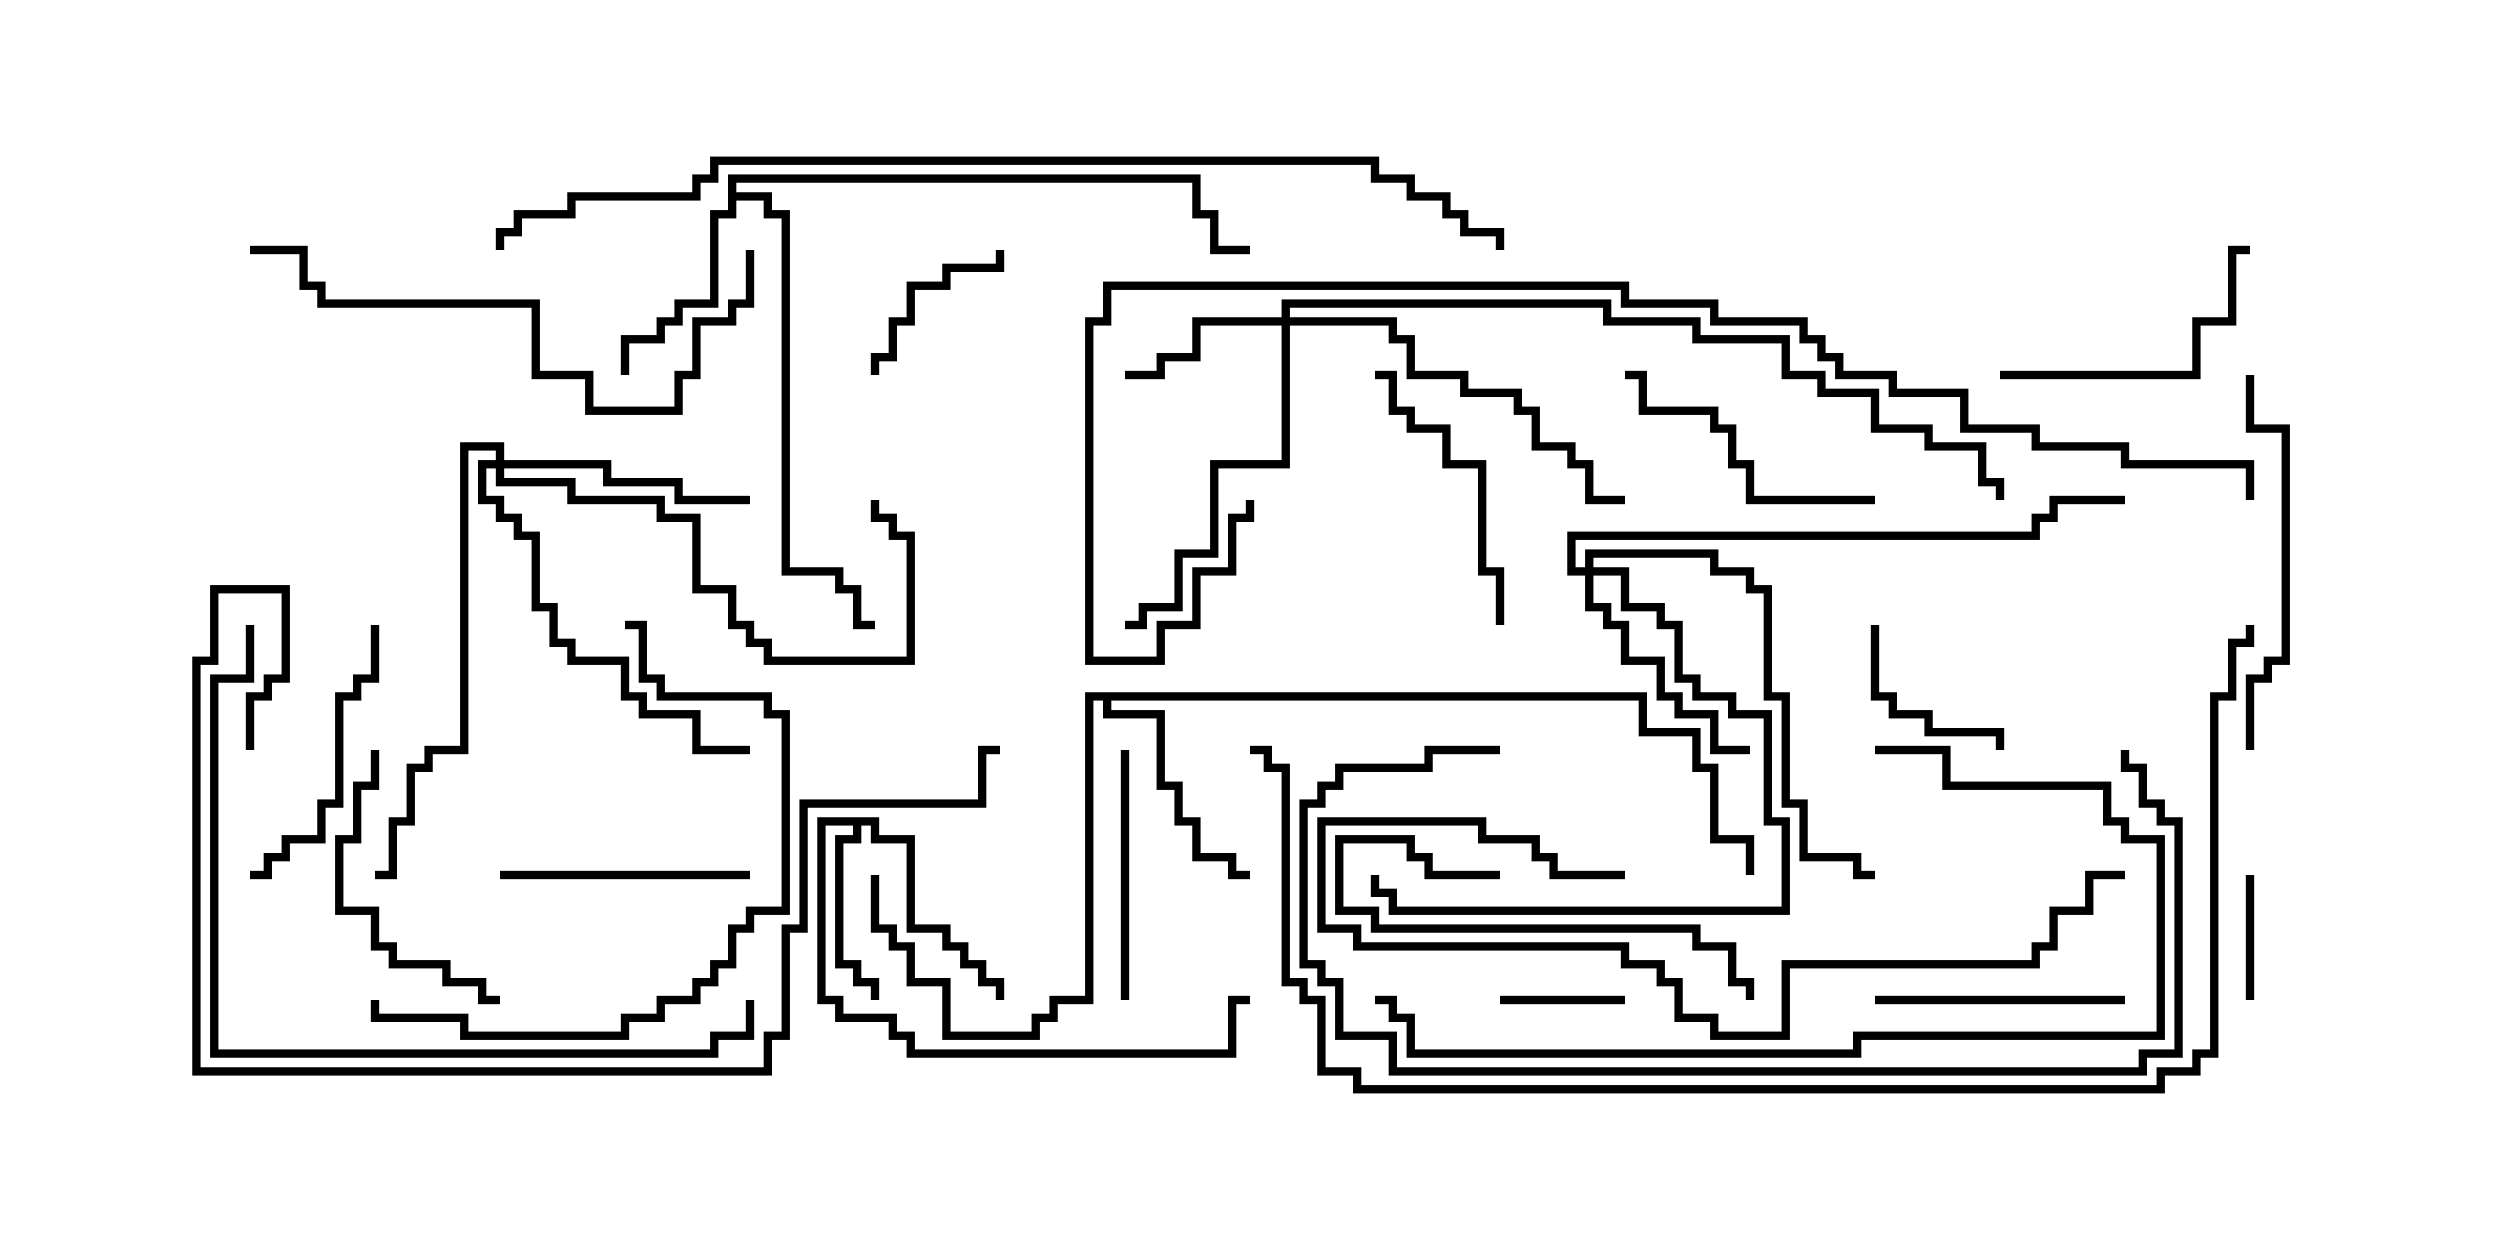 <svg version="1.1" width="30" height="15" xmlns="http://www.w3.org/2000/svg"><path d="M10.55,9.807L10.55,10.021L10.979,10.021L10.979,11.093L11.407,11.093L11.407,11.307L11.621,11.307L11.621,11.521L11.836,11.521L11.836,11.736L12.05,11.736L12.05,12L11.95,12L11.95,11.836L11.736,11.836L11.736,11.621L11.521,11.621L11.521,11.407L11.307,11.407L11.307,11.193L10.879,11.193L10.879,10.121L10.45,10.121L10.45,9.907L10.336,9.907L10.336,10.121L10.121,10.121L10.121,11.521L10.336,11.521L10.336,11.736L10.55,11.736L10.55,12L10.45,12L10.45,11.836L10.236,11.836L10.236,11.621L10.021,11.621L10.021,10.021L10.236,10.021L10.236,9.907L9.907,9.907L9.907,11.95L10.121,11.95L10.121,12.164L10.764,12.164L10.764,12.379L10.979,12.379L10.979,12.593L14.736,12.593L14.736,11.95L15,11.95L15,12.05L14.836,12.05L14.836,12.693L10.879,12.693L10.879,12.479L10.664,12.479L10.664,12.264L10.021,12.264L10.021,12.05L9.807,12.05L9.807,9.807z" stroke="none"/><path d="M8.736,2.093L14.407,2.093L14.407,2.521L14.621,2.521L14.621,2.95L15,2.95L15,3.05L14.521,3.05L14.521,2.621L14.307,2.621L14.307,2.193L8.836,2.193L8.836,2.307L9.264,2.307L9.264,2.521L9.479,2.521L9.479,6.807L10.121,6.807L10.121,7.021L10.336,7.021L10.336,7.45L10.5,7.45L10.5,7.55L10.236,7.55L10.236,7.121L10.021,7.121L10.021,6.907L9.379,6.907L9.379,2.621L9.164,2.621L9.164,2.407L8.836,2.407L8.836,2.621L8.621,2.621L8.621,3.693L8.193,3.693L8.193,3.907L7.979,3.907L7.979,4.121L7.55,4.121L7.55,4.5L7.45,4.5L7.45,4.021L7.879,4.021L7.879,3.807L8.093,3.807L8.093,3.593L8.521,3.593L8.521,2.521L8.736,2.521z" stroke="none"/><path d="M19.764,8.307L19.764,8.736L20.407,8.736L20.407,9.164L20.621,9.164L20.621,10.021L21.05,10.021L21.05,10.5L20.95,10.5L20.95,10.121L20.521,10.121L20.521,9.264L20.307,9.264L20.307,8.836L19.664,8.836L19.664,8.407L13.336,8.407L13.336,8.521L13.979,8.521L13.979,9.379L14.193,9.379L14.193,9.807L14.407,9.807L14.407,10.236L14.836,10.236L14.836,10.45L15,10.45L15,10.55L14.736,10.55L14.736,10.336L14.307,10.336L14.307,9.907L14.093,9.907L14.093,9.479L13.879,9.479L13.879,8.621L13.236,8.621L13.236,8.407L13.121,8.407L13.121,12.05L12.693,12.05L12.693,12.264L12.479,12.264L12.479,12.479L11.307,12.479L11.307,11.836L10.879,11.836L10.879,11.407L10.664,11.407L10.664,11.193L10.45,11.193L10.45,10.5L10.55,10.5L10.55,11.093L10.764,11.093L10.764,11.307L10.979,11.307L10.979,11.736L11.407,11.736L11.407,12.379L12.379,12.379L12.379,12.164L12.593,12.164L12.593,11.95L13.021,11.95L13.021,8.307z" stroke="none"/><path d="M15.379,3.807L15.379,3.593L19.336,3.593L19.336,3.807L20.407,3.807L20.407,4.021L21.479,4.021L21.479,4.45L21.907,4.45L21.907,4.664L22.55,4.664L22.55,5.093L23.193,5.093L23.193,5.307L23.836,5.307L23.836,5.736L24.05,5.736L24.05,6L23.95,6L23.95,5.836L23.736,5.836L23.736,5.407L23.093,5.407L23.093,5.193L22.45,5.193L22.45,4.764L21.807,4.764L21.807,4.55L21.379,4.55L21.379,4.121L20.307,4.121L20.307,3.907L19.236,3.907L19.236,3.693L15.479,3.693L15.479,3.807L16.764,3.807L16.764,4.021L16.979,4.021L16.979,4.45L17.621,4.45L17.621,4.664L18.264,4.664L18.264,4.879L18.479,4.879L18.479,5.307L18.907,5.307L18.907,5.521L19.121,5.521L19.121,5.95L19.5,5.95L19.5,6.05L19.021,6.05L19.021,5.621L18.807,5.621L18.807,5.407L18.379,5.407L18.379,4.979L18.164,4.979L18.164,4.764L17.521,4.764L17.521,4.55L16.879,4.55L16.879,4.121L16.664,4.121L16.664,3.907L15.479,3.907L15.479,5.621L14.621,5.621L14.621,6.693L14.193,6.693L14.193,7.336L13.764,7.336L13.764,7.55L13.5,7.55L13.5,7.45L13.664,7.45L13.664,7.236L14.093,7.236L14.093,6.593L14.521,6.593L14.521,5.521L15.379,5.521L15.379,3.907L14.407,3.907L14.407,4.336L13.979,4.336L13.979,4.55L13.5,4.55L13.5,4.45L13.879,4.45L13.879,4.236L14.307,4.236L14.307,3.807z" stroke="none"/><path d="M19.021,6.807L19.021,6.593L20.621,6.593L20.621,6.807L21.05,6.807L21.05,7.021L21.264,7.021L21.264,8.307L21.479,8.307L21.479,9.593L21.693,9.593L21.693,10.236L22.336,10.236L22.336,10.45L22.5,10.45L22.5,10.55L22.236,10.55L22.236,10.336L21.593,10.336L21.593,9.693L21.379,9.693L21.379,8.407L21.164,8.407L21.164,7.121L20.95,7.121L20.95,6.907L20.521,6.907L20.521,6.693L19.121,6.693L19.121,6.807L19.55,6.807L19.55,7.236L19.979,7.236L19.979,7.45L20.193,7.45L20.193,8.093L20.407,8.093L20.407,8.307L20.836,8.307L20.836,8.521L21.264,8.521L21.264,9.807L21.479,9.807L21.479,10.979L16.664,10.979L16.664,10.764L16.45,10.764L16.45,10.5L16.55,10.5L16.55,10.664L16.764,10.664L16.764,10.879L21.379,10.879L21.379,9.907L21.164,9.907L21.164,8.621L20.736,8.621L20.736,8.407L20.307,8.407L20.307,8.193L20.093,8.193L20.093,7.55L19.879,7.55L19.879,7.336L19.45,7.336L19.45,6.907L19.121,6.907L19.121,7.236L19.336,7.236L19.336,7.45L19.55,7.45L19.55,7.879L19.979,7.879L19.979,8.307L20.193,8.307L20.193,8.521L20.621,8.521L20.621,8.95L21,8.95L21,9.05L20.521,9.05L20.521,8.621L20.093,8.621L20.093,8.407L19.879,8.407L19.879,7.979L19.45,7.979L19.45,7.55L19.236,7.55L19.236,7.336L19.021,7.336L19.021,6.907L18.807,6.907L18.807,6.379L24.379,6.379L24.379,6.164L24.593,6.164L24.593,5.95L25.5,5.95L25.5,6.05L24.693,6.05L24.693,6.264L24.479,6.264L24.479,6.479L18.907,6.479L18.907,6.807z" stroke="none"/><path d="M5.95,5.521L5.95,5.407L5.621,5.407L5.621,9.05L5.193,9.05L5.193,9.264L4.979,9.264L4.979,9.907L4.764,9.907L4.764,10.55L4.5,10.55L4.5,10.45L4.664,10.45L4.664,9.807L4.879,9.807L4.879,9.164L5.093,9.164L5.093,8.95L5.521,8.95L5.521,5.307L6.05,5.307L6.05,5.521L7.336,5.521L7.336,5.736L8.193,5.736L8.193,5.95L9,5.95L9,6.05L8.093,6.05L8.093,5.836L7.236,5.836L7.236,5.621L6.05,5.621L6.05,5.736L6.907,5.736L6.907,5.95L7.979,5.95L7.979,6.164L8.407,6.164L8.407,7.021L8.836,7.021L8.836,7.45L9.05,7.45L9.05,7.664L9.264,7.664L9.264,7.879L10.879,7.879L10.879,6.479L10.664,6.479L10.664,6.264L10.45,6.264L10.45,6L10.55,6L10.55,6.164L10.764,6.164L10.764,6.379L10.979,6.379L10.979,7.979L9.164,7.979L9.164,7.764L8.95,7.764L8.95,7.55L8.736,7.55L8.736,7.121L8.307,7.121L8.307,6.264L7.879,6.264L7.879,6.05L6.807,6.05L6.807,5.836L5.95,5.836L5.95,5.621L5.836,5.621L5.836,5.95L6.05,5.95L6.05,6.164L6.264,6.164L6.264,6.379L6.479,6.379L6.479,7.236L6.693,7.236L6.693,7.664L6.907,7.664L6.907,7.879L7.55,7.879L7.55,8.307L7.764,8.307L7.764,8.521L8.407,8.521L8.407,8.95L9,8.95L9,9.05L8.307,9.05L8.307,8.621L7.664,8.621L7.664,8.407L7.45,8.407L7.45,7.979L6.807,7.979L6.807,7.764L6.593,7.764L6.593,7.336L6.379,7.336L6.379,6.479L6.164,6.479L6.164,6.264L5.95,6.264L5.95,6.05L5.736,6.05L5.736,5.521z" stroke="none"/><path d="M18,12.05L18,11.95L19.5,11.95L19.5,12.05z" stroke="none"/><path d="M27.05,12L26.95,12L26.95,10.5L27.05,10.5z" stroke="none"/><path d="M22.45,7.5L22.55,7.5L22.55,8.307L22.764,8.307L22.764,8.521L23.193,8.521L23.193,8.736L24.05,8.736L24.05,9L23.95,9L23.95,8.836L23.093,8.836L23.093,8.621L22.664,8.621L22.664,8.407L22.45,8.407z" stroke="none"/><path d="M11.95,3L12.05,3L12.05,3.264L11.407,3.264L11.407,3.479L10.979,3.479L10.979,3.907L10.764,3.907L10.764,4.336L10.55,4.336L10.55,4.5L10.45,4.5L10.45,4.236L10.664,4.236L10.664,3.807L10.879,3.807L10.879,3.379L11.307,3.379L11.307,3.164L11.95,3.164z" stroke="none"/><path d="M9,10.45L9,10.55L6,10.55L6,10.45z" stroke="none"/><path d="M25.5,11.95L25.5,12.05L22.5,12.05L22.5,11.95z" stroke="none"/><path d="M13.55,12L13.45,12L13.45,9L13.55,9z" stroke="none"/><path d="M22.5,5.95L22.5,6.05L20.95,6.05L20.95,5.621L20.736,5.621L20.736,5.193L20.521,5.193L20.521,4.979L19.664,4.979L19.664,4.55L19.5,4.55L19.5,4.45L19.764,4.45L19.764,4.879L20.621,4.879L20.621,5.093L20.836,5.093L20.836,5.521L21.05,5.521L21.05,5.95z" stroke="none"/><path d="M4.45,9L4.55,9L4.55,9.479L4.336,9.479L4.336,10.121L4.121,10.121L4.121,10.879L4.55,10.879L4.55,11.307L4.764,11.307L4.764,11.521L5.407,11.521L5.407,11.736L5.836,11.736L5.836,11.95L6,11.95L6,12.05L5.736,12.05L5.736,11.836L5.307,11.836L5.307,11.621L4.664,11.621L4.664,11.407L4.45,11.407L4.45,10.979L4.021,10.979L4.021,10.021L4.236,10.021L4.236,9.379L4.45,9.379z" stroke="none"/><path d="M24,4.55L24,4.45L26.307,4.45L26.307,3.807L26.736,3.807L26.736,2.95L27,2.95L27,3.05L26.836,3.05L26.836,3.907L26.407,3.907L26.407,4.55z" stroke="none"/><path d="M18.05,7.5L17.95,7.5L17.95,6.907L17.736,6.907L17.736,5.621L17.307,5.621L17.307,5.193L16.879,5.193L16.879,4.979L16.664,4.979L16.664,4.55L16.5,4.55L16.5,4.45L16.764,4.45L16.764,4.879L16.979,4.879L16.979,5.093L17.407,5.093L17.407,5.521L17.836,5.521L17.836,6.807L18.05,6.807z" stroke="none"/><path d="M18,10.45L18,10.55L17.093,10.55L17.093,10.336L16.879,10.336L16.879,10.121L16.121,10.121L16.121,10.879L16.55,10.879L16.55,11.093L20.407,11.093L20.407,11.307L20.836,11.307L20.836,11.736L21.05,11.736L21.05,12L20.95,12L20.95,11.836L20.736,11.836L20.736,11.407L20.307,11.407L20.307,11.193L16.45,11.193L16.45,10.979L16.021,10.979L16.021,10.021L16.979,10.021L16.979,10.236L17.193,10.236L17.193,10.45z" stroke="none"/><path d="M4.45,7.5L4.55,7.5L4.55,8.193L4.336,8.193L4.336,8.407L4.121,8.407L4.121,9.693L3.907,9.693L3.907,10.121L3.479,10.121L3.479,10.336L3.264,10.336L3.264,10.55L3,10.55L3,10.45L3.164,10.45L3.164,10.236L3.379,10.236L3.379,10.021L3.807,10.021L3.807,9.593L4.021,9.593L4.021,8.307L4.236,8.307L4.236,8.093L4.45,8.093z" stroke="none"/><path d="M26.95,4.5L27.05,4.5L27.05,5.093L27.479,5.093L27.479,7.979L27.264,7.979L27.264,8.193L27.05,8.193L27.05,9L26.95,9L26.95,8.093L27.164,8.093L27.164,7.879L27.379,7.879L27.379,5.193L26.95,5.193z" stroke="none"/><path d="M4.45,12L4.55,12L4.55,12.164L5.621,12.164L5.621,12.379L7.45,12.379L7.45,12.164L7.879,12.164L7.879,11.95L8.307,11.95L8.307,11.736L8.521,11.736L8.521,11.521L8.736,11.521L8.736,11.093L8.95,11.093L8.95,10.879L9.379,10.879L9.379,8.621L9.164,8.621L9.164,8.407L7.879,8.407L7.879,8.193L7.664,8.193L7.664,7.55L7.5,7.55L7.5,7.45L7.764,7.45L7.764,8.093L7.979,8.093L7.979,8.307L9.264,8.307L9.264,8.521L9.479,8.521L9.479,10.979L9.05,10.979L9.05,11.193L8.836,11.193L8.836,11.621L8.621,11.621L8.621,11.836L8.407,11.836L8.407,12.05L7.979,12.05L7.979,12.264L7.55,12.264L7.55,12.479L5.521,12.479L5.521,12.264L4.45,12.264z" stroke="none"/><path d="M19.5,10.45L19.5,10.55L18.593,10.55L18.593,10.336L18.379,10.336L18.379,10.121L17.736,10.121L17.736,9.907L15.907,9.907L15.907,11.093L16.336,11.093L16.336,11.307L19.55,11.307L19.55,11.521L19.979,11.521L19.979,11.736L20.193,11.736L20.193,12.164L20.621,12.164L20.621,12.379L21.379,12.379L21.379,11.521L24.379,11.521L24.379,11.307L24.593,11.307L24.593,10.879L25.021,10.879L25.021,10.45L25.5,10.45L25.5,10.55L25.121,10.55L25.121,10.979L24.693,10.979L24.693,11.407L24.479,11.407L24.479,11.621L21.479,11.621L21.479,12.479L20.521,12.479L20.521,12.264L20.093,12.264L20.093,11.836L19.879,11.836L19.879,11.621L19.45,11.621L19.45,11.407L16.236,11.407L16.236,11.193L15.807,11.193L15.807,9.807L17.836,9.807L17.836,10.021L18.479,10.021L18.479,10.236L18.693,10.236L18.693,10.45z" stroke="none"/><path d="M8.95,3L9.05,3L9.05,3.693L8.836,3.693L8.836,3.907L8.407,3.907L8.407,4.55L8.193,4.55L8.193,4.979L7.021,4.979L7.021,4.55L6.379,4.55L6.379,3.693L3.807,3.693L3.807,3.479L3.593,3.479L3.593,3.05L3,3.05L3,2.95L3.693,2.95L3.693,3.379L3.907,3.379L3.907,3.593L6.479,3.593L6.479,4.45L7.121,4.45L7.121,4.879L8.093,4.879L8.093,4.45L8.307,4.45L8.307,3.807L8.736,3.807L8.736,3.593L8.95,3.593z" stroke="none"/><path d="M22.5,9.05L22.5,8.95L23.407,8.95L23.407,9.379L25.336,9.379L25.336,9.807L25.55,9.807L25.55,10.021L25.979,10.021L25.979,12.479L22.336,12.479L22.336,12.693L16.879,12.693L16.879,12.264L16.664,12.264L16.664,12.05L16.5,12.05L16.5,11.95L16.764,11.95L16.764,12.164L16.979,12.164L16.979,12.593L22.236,12.593L22.236,12.379L25.879,12.379L25.879,10.121L25.45,10.121L25.45,9.907L25.236,9.907L25.236,9.479L23.307,9.479L23.307,9.05z" stroke="none"/><path d="M18,8.95L18,9.05L17.193,9.05L17.193,9.264L16.121,9.264L16.121,9.479L15.907,9.479L15.907,9.693L15.693,9.693L15.693,11.521L15.907,11.521L15.907,11.736L16.121,11.736L16.121,12.379L16.764,12.379L16.764,12.807L25.664,12.807L25.664,12.593L26.093,12.593L26.093,9.907L25.879,9.907L25.879,9.693L25.664,9.693L25.664,9.264L25.45,9.264L25.45,9L25.55,9L25.55,9.164L25.764,9.164L25.764,9.593L25.979,9.593L25.979,9.807L26.193,9.807L26.193,12.693L25.764,12.693L25.764,12.907L16.664,12.907L16.664,12.479L16.021,12.479L16.021,11.836L15.807,11.836L15.807,11.621L15.593,11.621L15.593,9.593L15.807,9.593L15.807,9.379L16.021,9.379L16.021,9.164L17.093,9.164L17.093,8.95z" stroke="none"/><path d="M8.95,12L9.05,12L9.05,12.479L8.621,12.479L8.621,12.693L2.521,12.693L2.521,8.093L2.95,8.093L2.95,7.5L3.05,7.5L3.05,8.193L2.621,8.193L2.621,12.593L8.521,12.593L8.521,12.379L8.95,12.379z" stroke="none"/><path d="M3.05,9L2.95,9L2.95,8.307L3.164,8.307L3.164,8.093L3.379,8.093L3.379,7.121L2.621,7.121L2.621,7.979L2.407,7.979L2.407,12.807L9.164,12.807L9.164,12.379L9.379,12.379L9.379,11.093L9.593,11.093L9.593,9.593L11.736,9.593L11.736,8.95L12,8.95L12,9.05L11.836,9.05L11.836,9.693L9.693,9.693L9.693,11.193L9.479,11.193L9.479,12.479L9.264,12.479L9.264,12.907L2.307,12.907L2.307,7.879L2.521,7.879L2.521,7.021L3.479,7.021L3.479,8.193L3.264,8.193L3.264,8.407L3.05,8.407z" stroke="none"/><path d="M27.05,6L26.95,6L26.95,5.621L25.45,5.621L25.45,5.407L24.379,5.407L24.379,5.193L23.521,5.193L23.521,4.764L22.664,4.764L22.664,4.55L22.021,4.55L22.021,4.336L21.807,4.336L21.807,4.121L21.593,4.121L21.593,3.907L20.521,3.907L20.521,3.693L19.45,3.693L19.45,3.479L13.336,3.479L13.336,3.907L13.121,3.907L13.121,7.879L13.879,7.879L13.879,7.45L14.307,7.45L14.307,6.807L14.736,6.807L14.736,6.164L14.95,6.164L14.95,6L15.05,6L15.05,6.264L14.836,6.264L14.836,6.907L14.407,6.907L14.407,7.55L13.979,7.55L13.979,7.979L13.021,7.979L13.021,3.807L13.236,3.807L13.236,3.379L19.55,3.379L19.55,3.593L20.621,3.593L20.621,3.807L21.693,3.807L21.693,4.021L21.907,4.021L21.907,4.236L22.121,4.236L22.121,4.45L22.764,4.45L22.764,4.664L23.621,4.664L23.621,5.093L24.479,5.093L24.479,5.307L25.55,5.307L25.55,5.521L27.05,5.521z" stroke="none"/><path d="M6.05,3L5.95,3L5.95,2.736L6.164,2.736L6.164,2.521L6.807,2.521L6.807,2.307L8.307,2.307L8.307,2.093L8.521,2.093L8.521,1.879L16.55,1.879L16.55,2.093L16.979,2.093L16.979,2.307L17.407,2.307L17.407,2.521L17.621,2.521L17.621,2.736L18.05,2.736L18.05,3L17.95,3L17.95,2.836L17.521,2.836L17.521,2.621L17.307,2.621L17.307,2.407L16.879,2.407L16.879,2.193L16.45,2.193L16.45,1.979L8.621,1.979L8.621,2.193L8.407,2.193L8.407,2.407L6.907,2.407L6.907,2.621L6.264,2.621L6.264,2.836L6.05,2.836z" stroke="none"/><path d="M26.95,7.5L27.05,7.5L27.05,7.764L26.836,7.764L26.836,8.407L26.621,8.407L26.621,12.693L26.407,12.693L26.407,12.907L25.979,12.907L25.979,13.121L16.236,13.121L16.236,12.907L15.807,12.907L15.807,12.05L15.593,12.05L15.593,11.836L15.379,11.836L15.379,9.264L15.164,9.264L15.164,9.05L15,9.05L15,8.95L15.264,8.95L15.264,9.164L15.479,9.164L15.479,11.736L15.693,11.736L15.693,11.95L15.907,11.95L15.907,12.807L16.336,12.807L16.336,13.021L25.879,13.021L25.879,12.807L26.307,12.807L26.307,12.593L26.521,12.593L26.521,8.307L26.736,8.307L26.736,7.664L26.95,7.664z" stroke="none"/></svg>